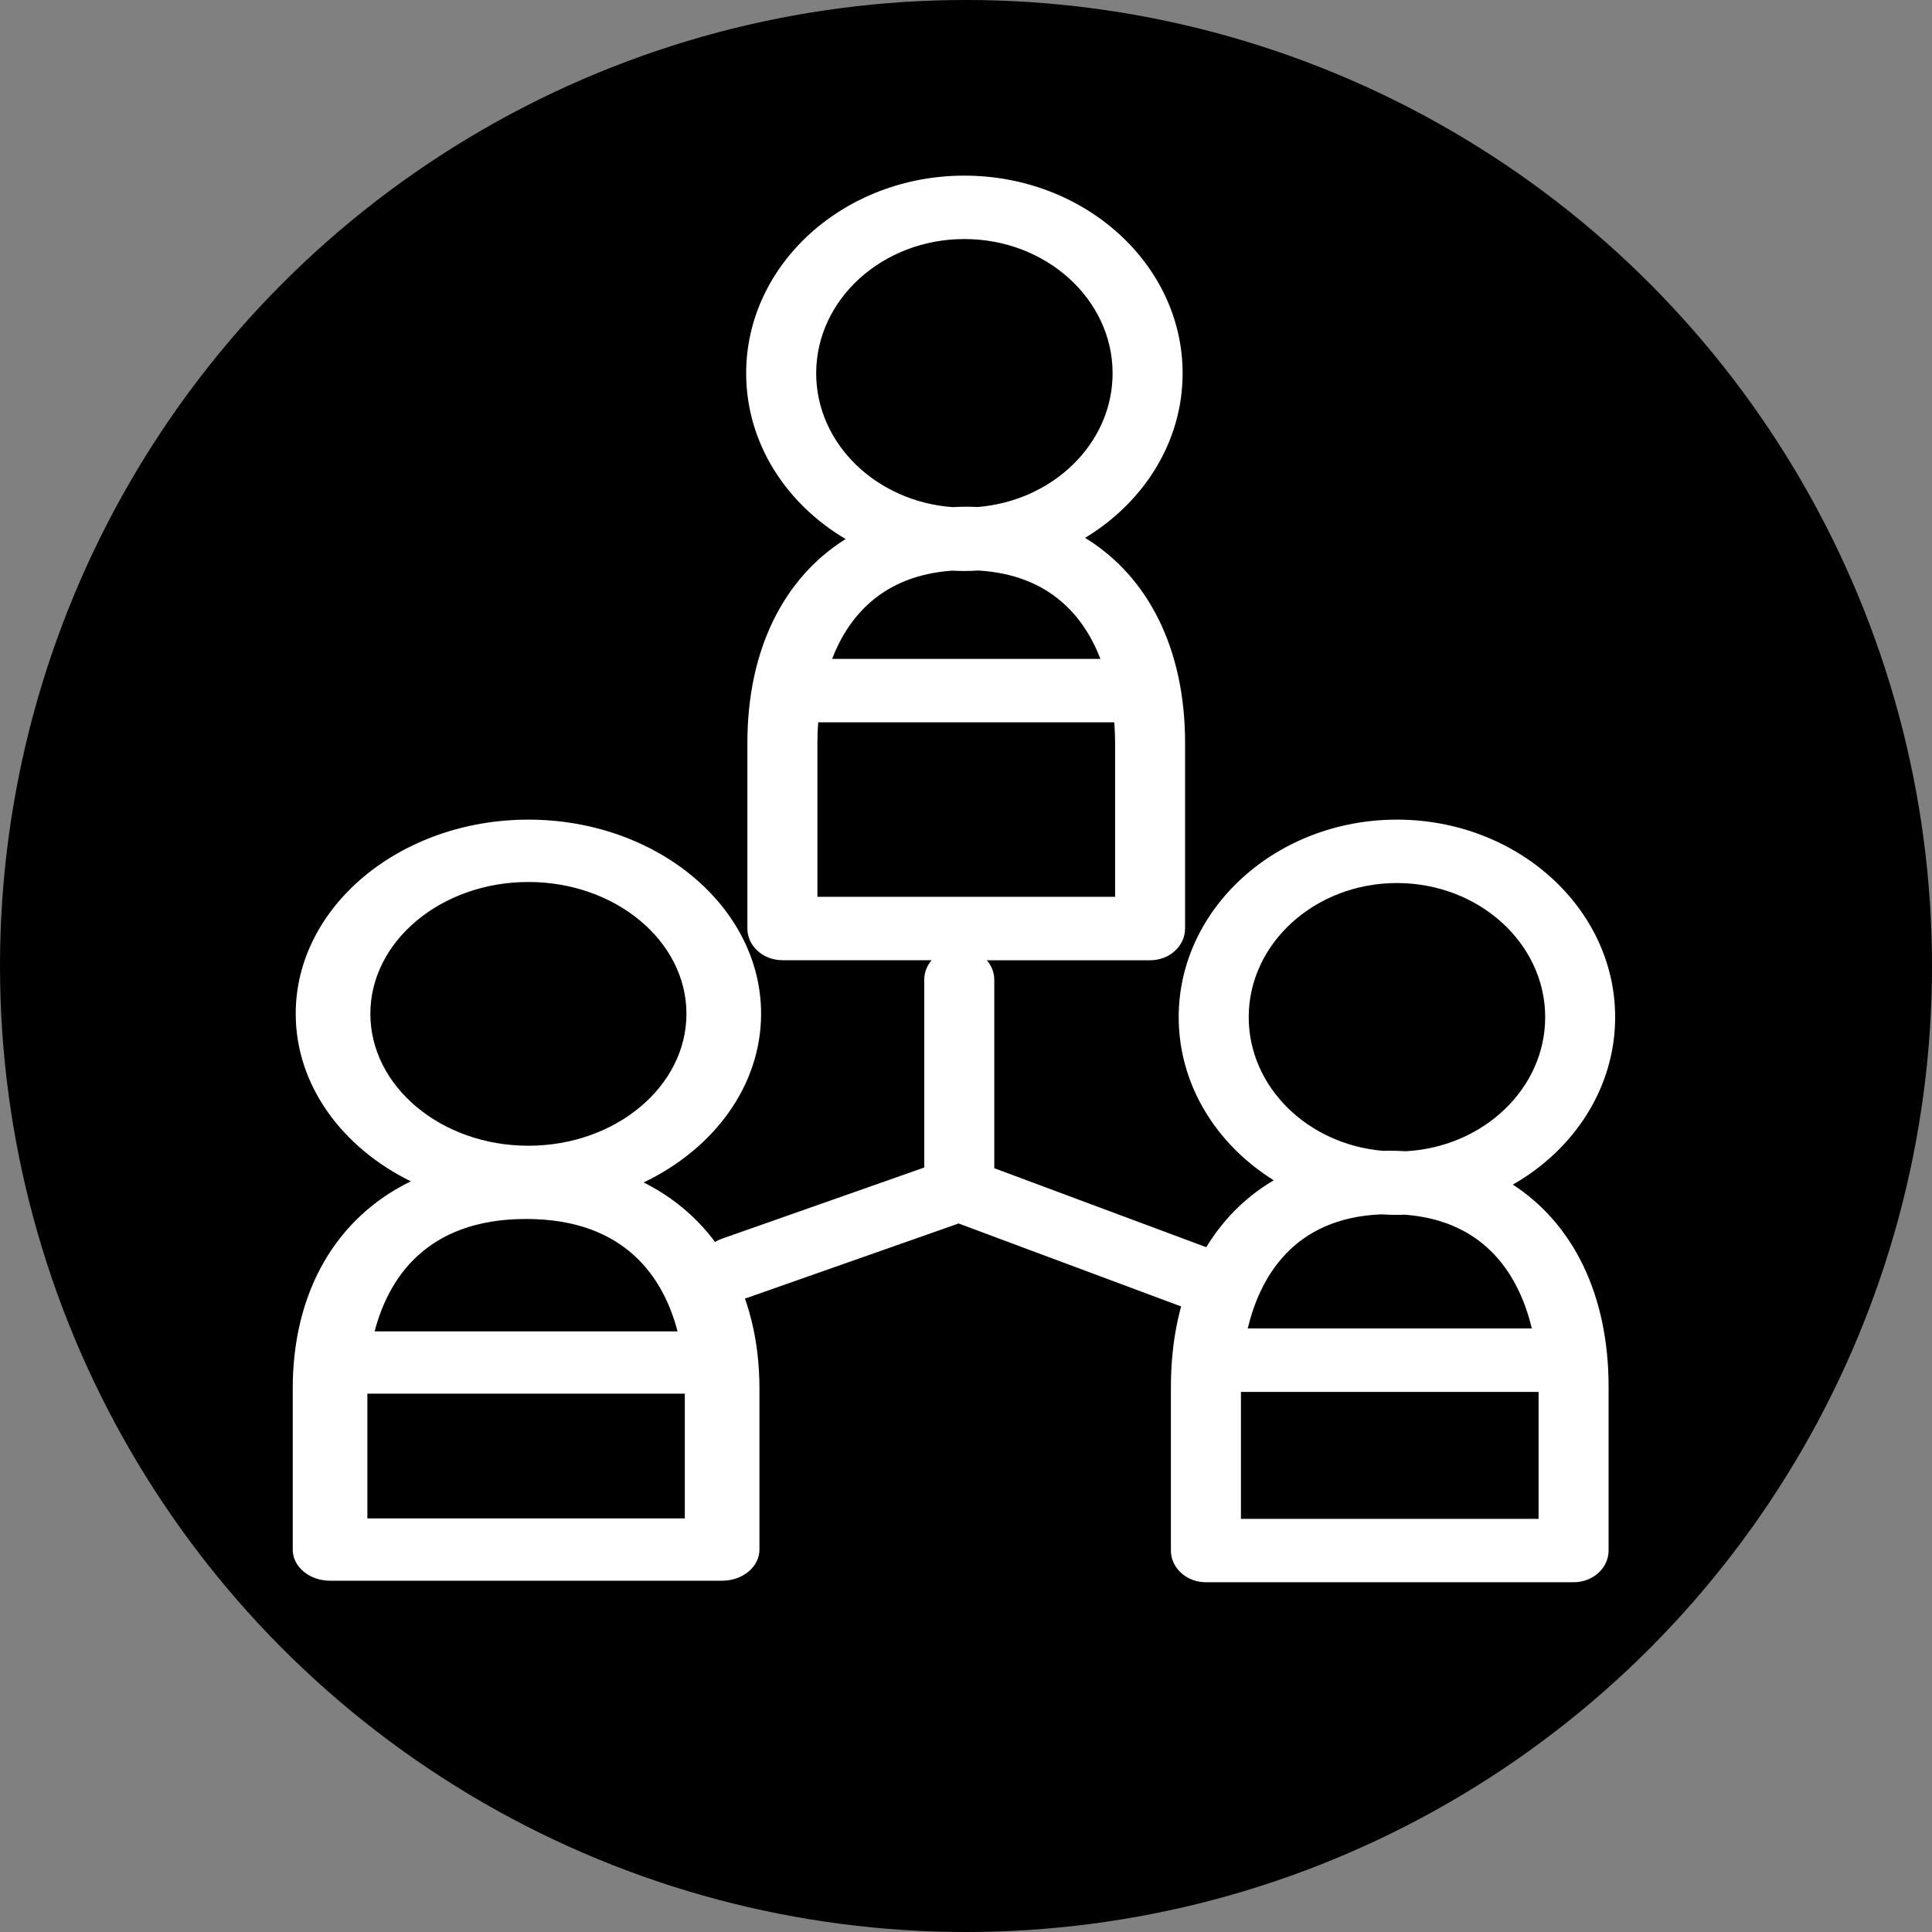 <svg width="33" height="33" viewBox="0 0 33 33" fill="none" xmlns="http://www.w3.org/2000/svg">
<rect x="0" y="0" width="33" height="33" fill="#808080" stroke="none"/>
<circle cx="16.5" cy="16.5" r="16.5" fill="black"/>
<path d="M13 17.316C13 15.488 11.217 14 9.025 14C6.834 14 5.051 15.488 5.051 17.316C5.051 18.534 5.842 19.601 7.017 20.178C5.751 20.794 5 22.052 5 23.72V26.468C5 26.762 5.285 27 5.638 27H12.334C12.686 27 12.972 26.762 12.972 26.468V23.72C12.972 22.07 12.236 20.82 10.994 20.197C12.191 19.624 13 18.548 13 17.316ZM11.697 23.805V25.935H6.275V23.805H11.697ZM11.573 22.741H6.399C6.627 21.865 7.26 20.821 8.986 20.821C10.711 20.821 11.345 21.865 11.573 22.741ZM9.025 19.57C7.537 19.57 6.326 18.559 6.326 17.316C6.326 16.075 7.537 15.065 9.025 15.065C10.514 15.065 11.725 16.075 11.725 17.316C11.725 18.559 10.514 19.57 9.025 19.57Z" fill="white"/>
<path d="M25.84 20.234C26.889 19.636 27.588 18.578 27.588 17.374C27.588 15.514 25.916 14 23.86 14C21.805 14 20.133 15.514 20.133 17.374C20.133 18.529 20.777 19.55 21.756 20.16C20.651 20.811 20 22.057 20 23.688V26.484C20 26.783 20.268 27.026 20.598 27.026H26.878C27.209 27.026 27.476 26.783 27.476 26.484V23.688C27.476 22.117 26.872 20.903 25.84 20.234ZM21.329 17.374C21.329 16.111 22.464 15.083 23.86 15.083C25.257 15.083 26.393 16.111 26.393 17.374C26.393 18.594 25.336 19.594 24.009 19.664C23.92 19.659 23.83 19.655 23.738 19.655C23.7 19.655 23.662 19.657 23.623 19.657C22.338 19.549 21.329 18.567 21.329 17.374ZM23.593 20.742C23.682 20.747 23.77 20.751 23.86 20.751C23.906 20.751 23.951 20.75 23.995 20.748C25.42 20.855 25.963 21.85 26.165 22.691H21.312C21.519 21.828 22.084 20.803 23.593 20.742ZM26.28 25.943H21.196V23.775H26.28V25.943Z" fill="white"/>
<path d="M20.635 21.315L16.983 19.954V16.734C16.983 16.609 16.935 16.494 16.856 16.402H19.645C19.975 16.402 20.242 16.159 20.242 15.86V12.688C20.242 11.08 19.61 9.846 18.534 9.187C19.537 8.581 20.2 7.548 20.2 6.376C20.2 4.514 18.527 3 16.472 3C14.417 3 12.745 4.514 12.745 6.376C12.745 7.561 13.422 8.604 14.444 9.207C13.386 9.87 12.766 11.096 12.766 12.688V15.86C12.766 16.159 13.034 16.401 13.364 16.401H15.913C15.834 16.493 15.787 16.608 15.787 16.734V19.942L12.336 21.156C12.028 21.264 11.876 21.578 11.995 21.857C12.087 22.072 12.313 22.203 12.553 22.203C12.625 22.203 12.698 22.191 12.769 22.166L16.373 20.898L20.18 22.317C20.255 22.344 20.332 22.358 20.407 22.358C20.643 22.358 20.866 22.231 20.961 22.022C21.086 21.745 20.941 21.429 20.635 21.315ZM13.941 6.376C13.941 5.112 15.076 4.083 16.472 4.083C17.868 4.083 19.004 5.112 19.004 6.376C19.004 7.571 17.99 8.555 16.7 8.66C16.636 8.657 16.571 8.655 16.505 8.655C16.426 8.655 16.348 8.658 16.271 8.662C14.969 8.568 13.941 7.579 13.941 6.376ZM16.264 9.747C16.333 9.751 16.402 9.753 16.472 9.753C16.553 9.753 16.633 9.75 16.713 9.745C17.929 9.818 18.515 10.528 18.796 11.254H14.213C14.491 10.534 15.07 9.831 16.264 9.747ZM13.962 15.318V12.688C13.962 12.596 13.965 12.476 13.976 12.338H19.032C19.043 12.476 19.047 12.596 19.047 12.688V15.318H13.962Z" fill="white"/>
</svg>
